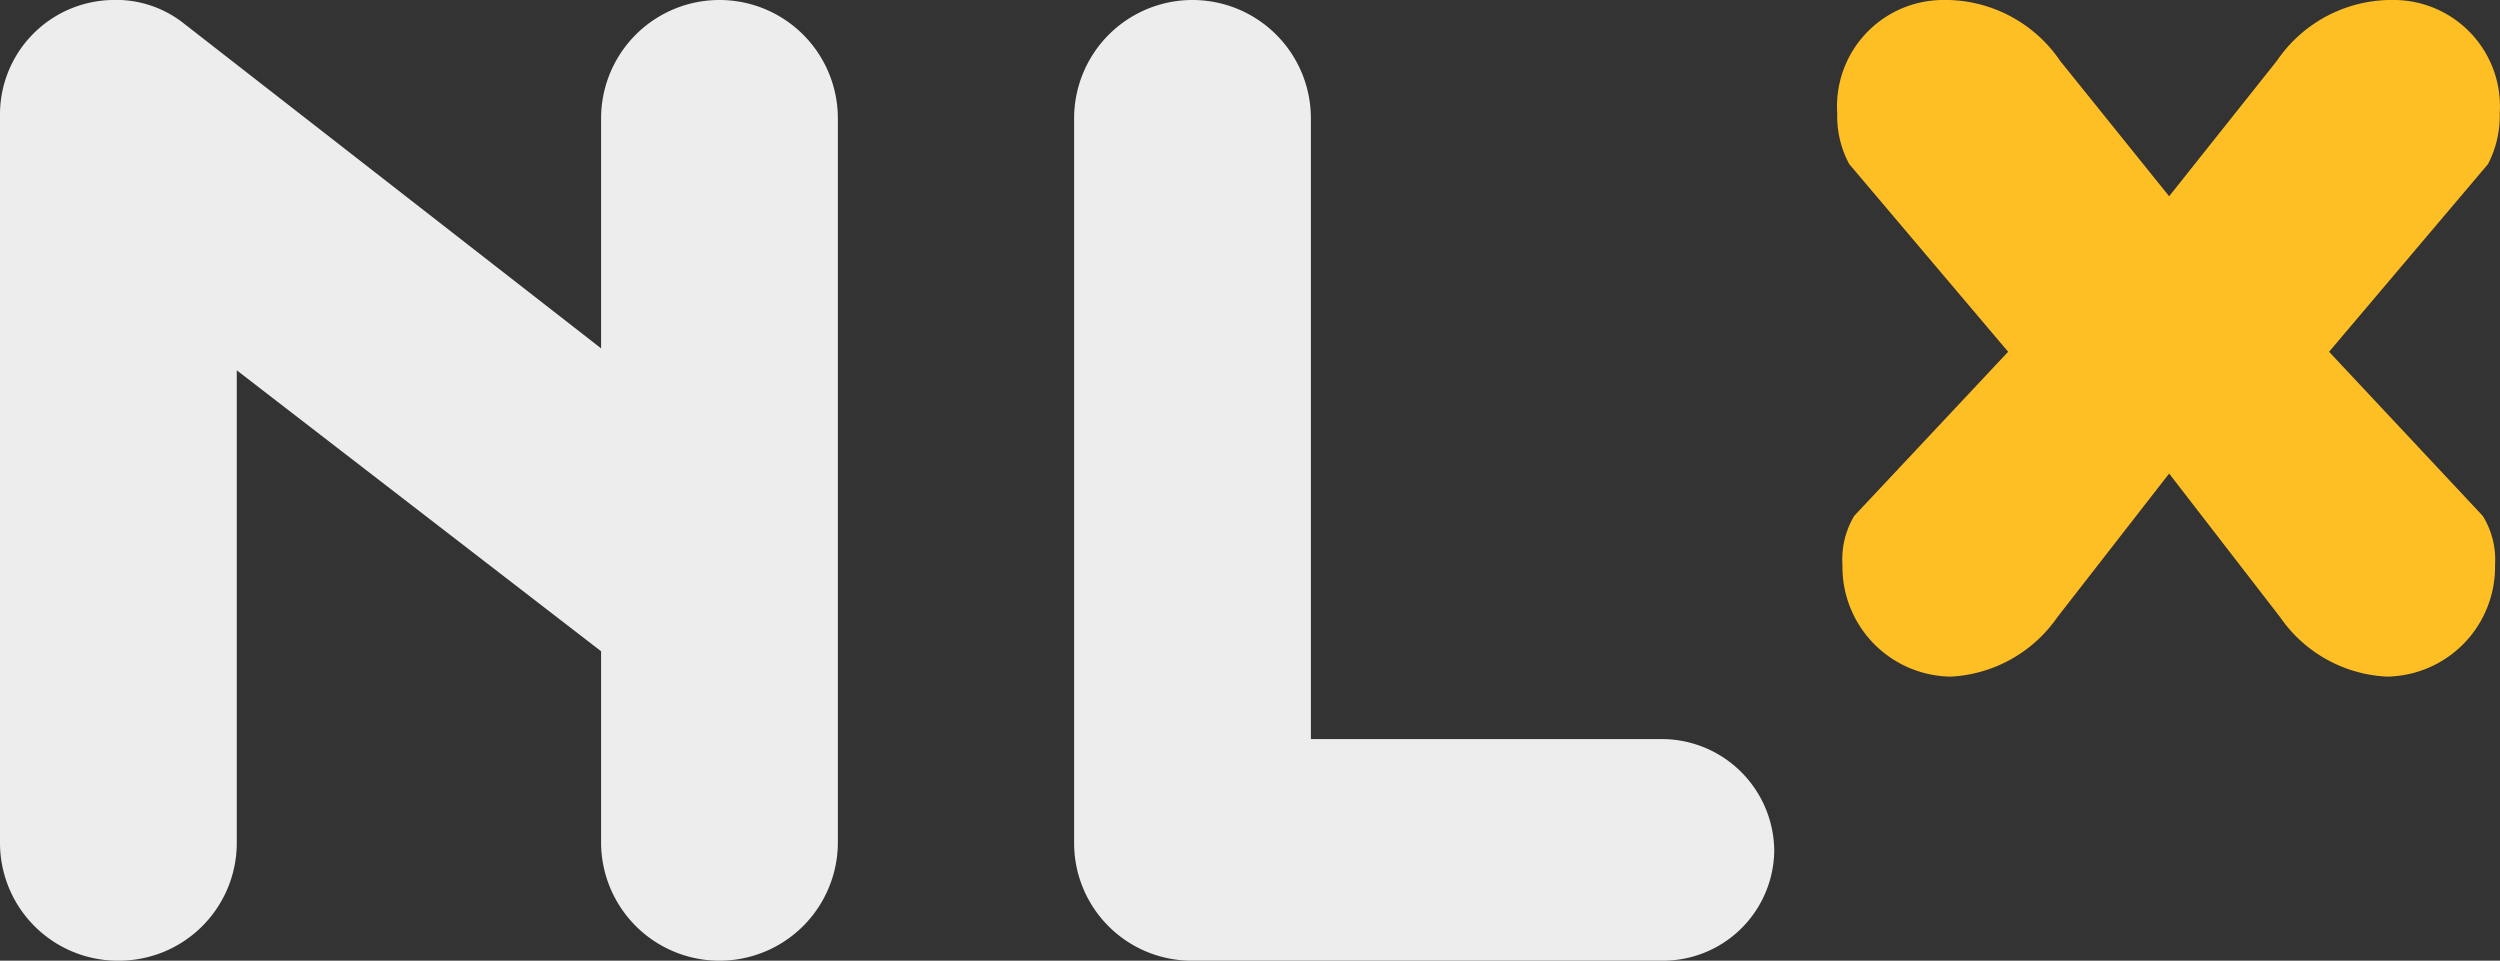                         <svg data-name="Layer 1" xmlns="http://www.w3.org/2000/svg" viewBox="0 0 95.66 36.76"><rect x="0" y="0" width="95.66" height="36.76" fill="#333333" stroke="none"/><title>logo</title><path d="M87.25,23.62a5.27,5.27,0,0,0,4.08,2.27,4.2,4.2,0,0,0,4.14-4.27A3.18,3.18,0,0,0,95,19.74l-5.88-6.28,6.08-7.18a4,4,0,0,0,.45-1.94,4.07,4.07,0,0,0-4-4.34,5.32,5.32,0,0,0-4.53,2.33L83,7.51,78.83,2.33A5.32,5.32,0,0,0,74.3,0a4.07,4.07,0,0,0-4,4.34,3.86,3.86,0,0,0,.46,1.94l6.08,7.18-5.89,6.28a3.25,3.25,0,0,0-.45,1.88,4.2,4.2,0,0,0,4.14,4.27,5.29,5.29,0,0,0,4.08-2.27L83,18.12Z" style="fill:#FEBF24"/><path d="M63.62,36.76a4.26,4.26,0,0,0,4.27-4.21,4.31,4.31,0,0,0-4.27-4.27H50.16V4.53a4.53,4.53,0,1,0-9.06,0v27.7a4.5,4.5,0,0,0,4.53,4.53ZM0,32.23a4.51,4.51,0,0,0,4.53,4.53,4.51,4.51,0,0,0,4.53-4.53V14.17L23,24.92v7.31a4.53,4.53,0,0,0,9.06,0V4.53a4.53,4.53,0,1,0-9.06,0v8.8L7.05.91A4.17,4.17,0,0,0,4.27,0,4.38,4.38,0,0,0,0,4.4Z" style="fill:#ededee"/></svg>